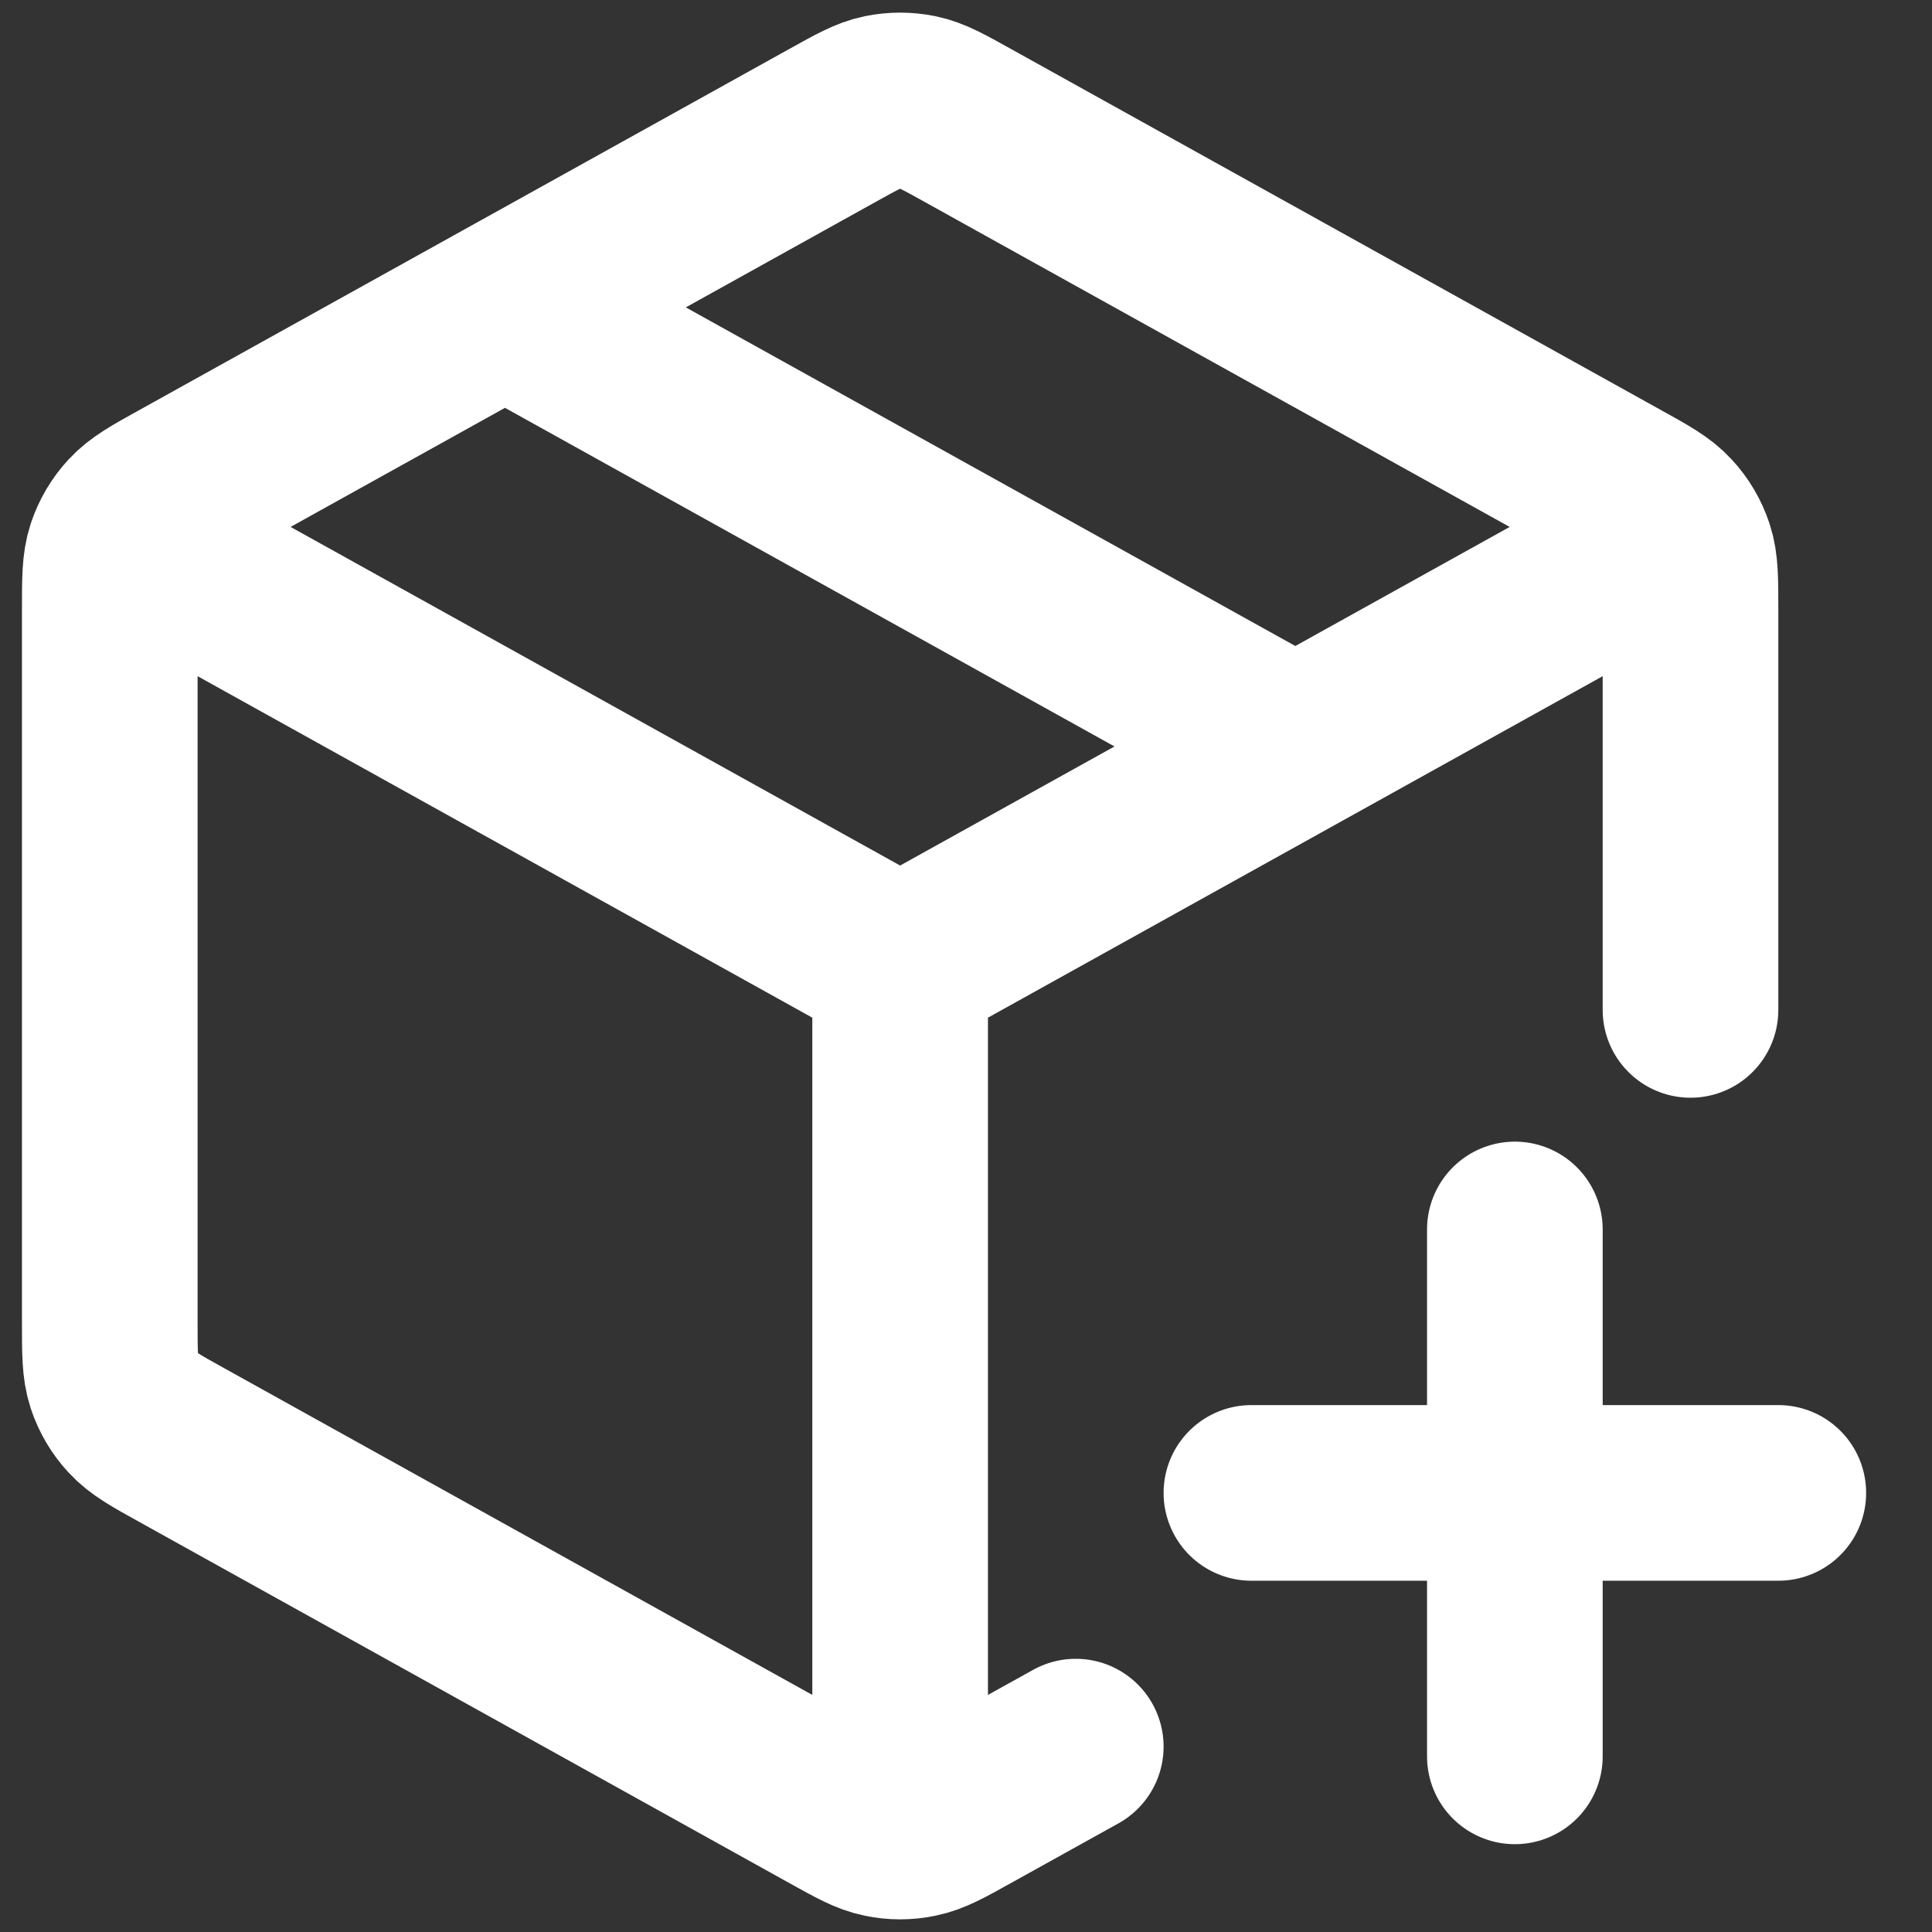 <svg width="22" height="22" viewBox="0 0 22 22" fill="none" xmlns="http://www.w3.org/2000/svg">
<rect x="0" y="0" width="22" height="22" fill="#333333" stroke="none"/>
<path d="M18.75 6.278L10.25 11M10.25 11L1.75 6.278M10.25 11L10.25 20.5M12.25 19.889L11.027 20.568C10.743 20.726 10.602 20.805 10.451 20.835C10.319 20.863 10.181 20.863 10.049 20.835C9.898 20.805 9.757 20.726 9.473 20.568L2.073 16.457C1.773 16.291 1.624 16.208 1.515 16.089C1.418 15.985 1.345 15.861 1.3 15.725C1.25 15.572 1.25 15.401 1.25 15.059V6.941C1.25 6.599 1.25 6.427 1.3 6.275C1.345 6.139 1.418 6.015 1.515 5.911C1.624 5.792 1.773 5.709 2.073 5.543L9.473 1.432C9.757 1.274 9.898 1.195 10.049 1.164C10.181 1.137 10.319 1.137 10.451 1.164C10.602 1.195 10.743 1.274 11.027 1.432L18.427 5.543C18.727 5.709 18.876 5.792 18.985 5.911C19.082 6.015 19.155 6.139 19.2 6.275C19.25 6.427 19.25 6.599 19.25 6.941L19.25 11.5M5.75 3.5L14.75 8.5M17.25 20V14M14.25 17H20.25" stroke="white" stroke-width="2" stroke-linecap="round" stroke-linejoin="round"/>
</svg>
